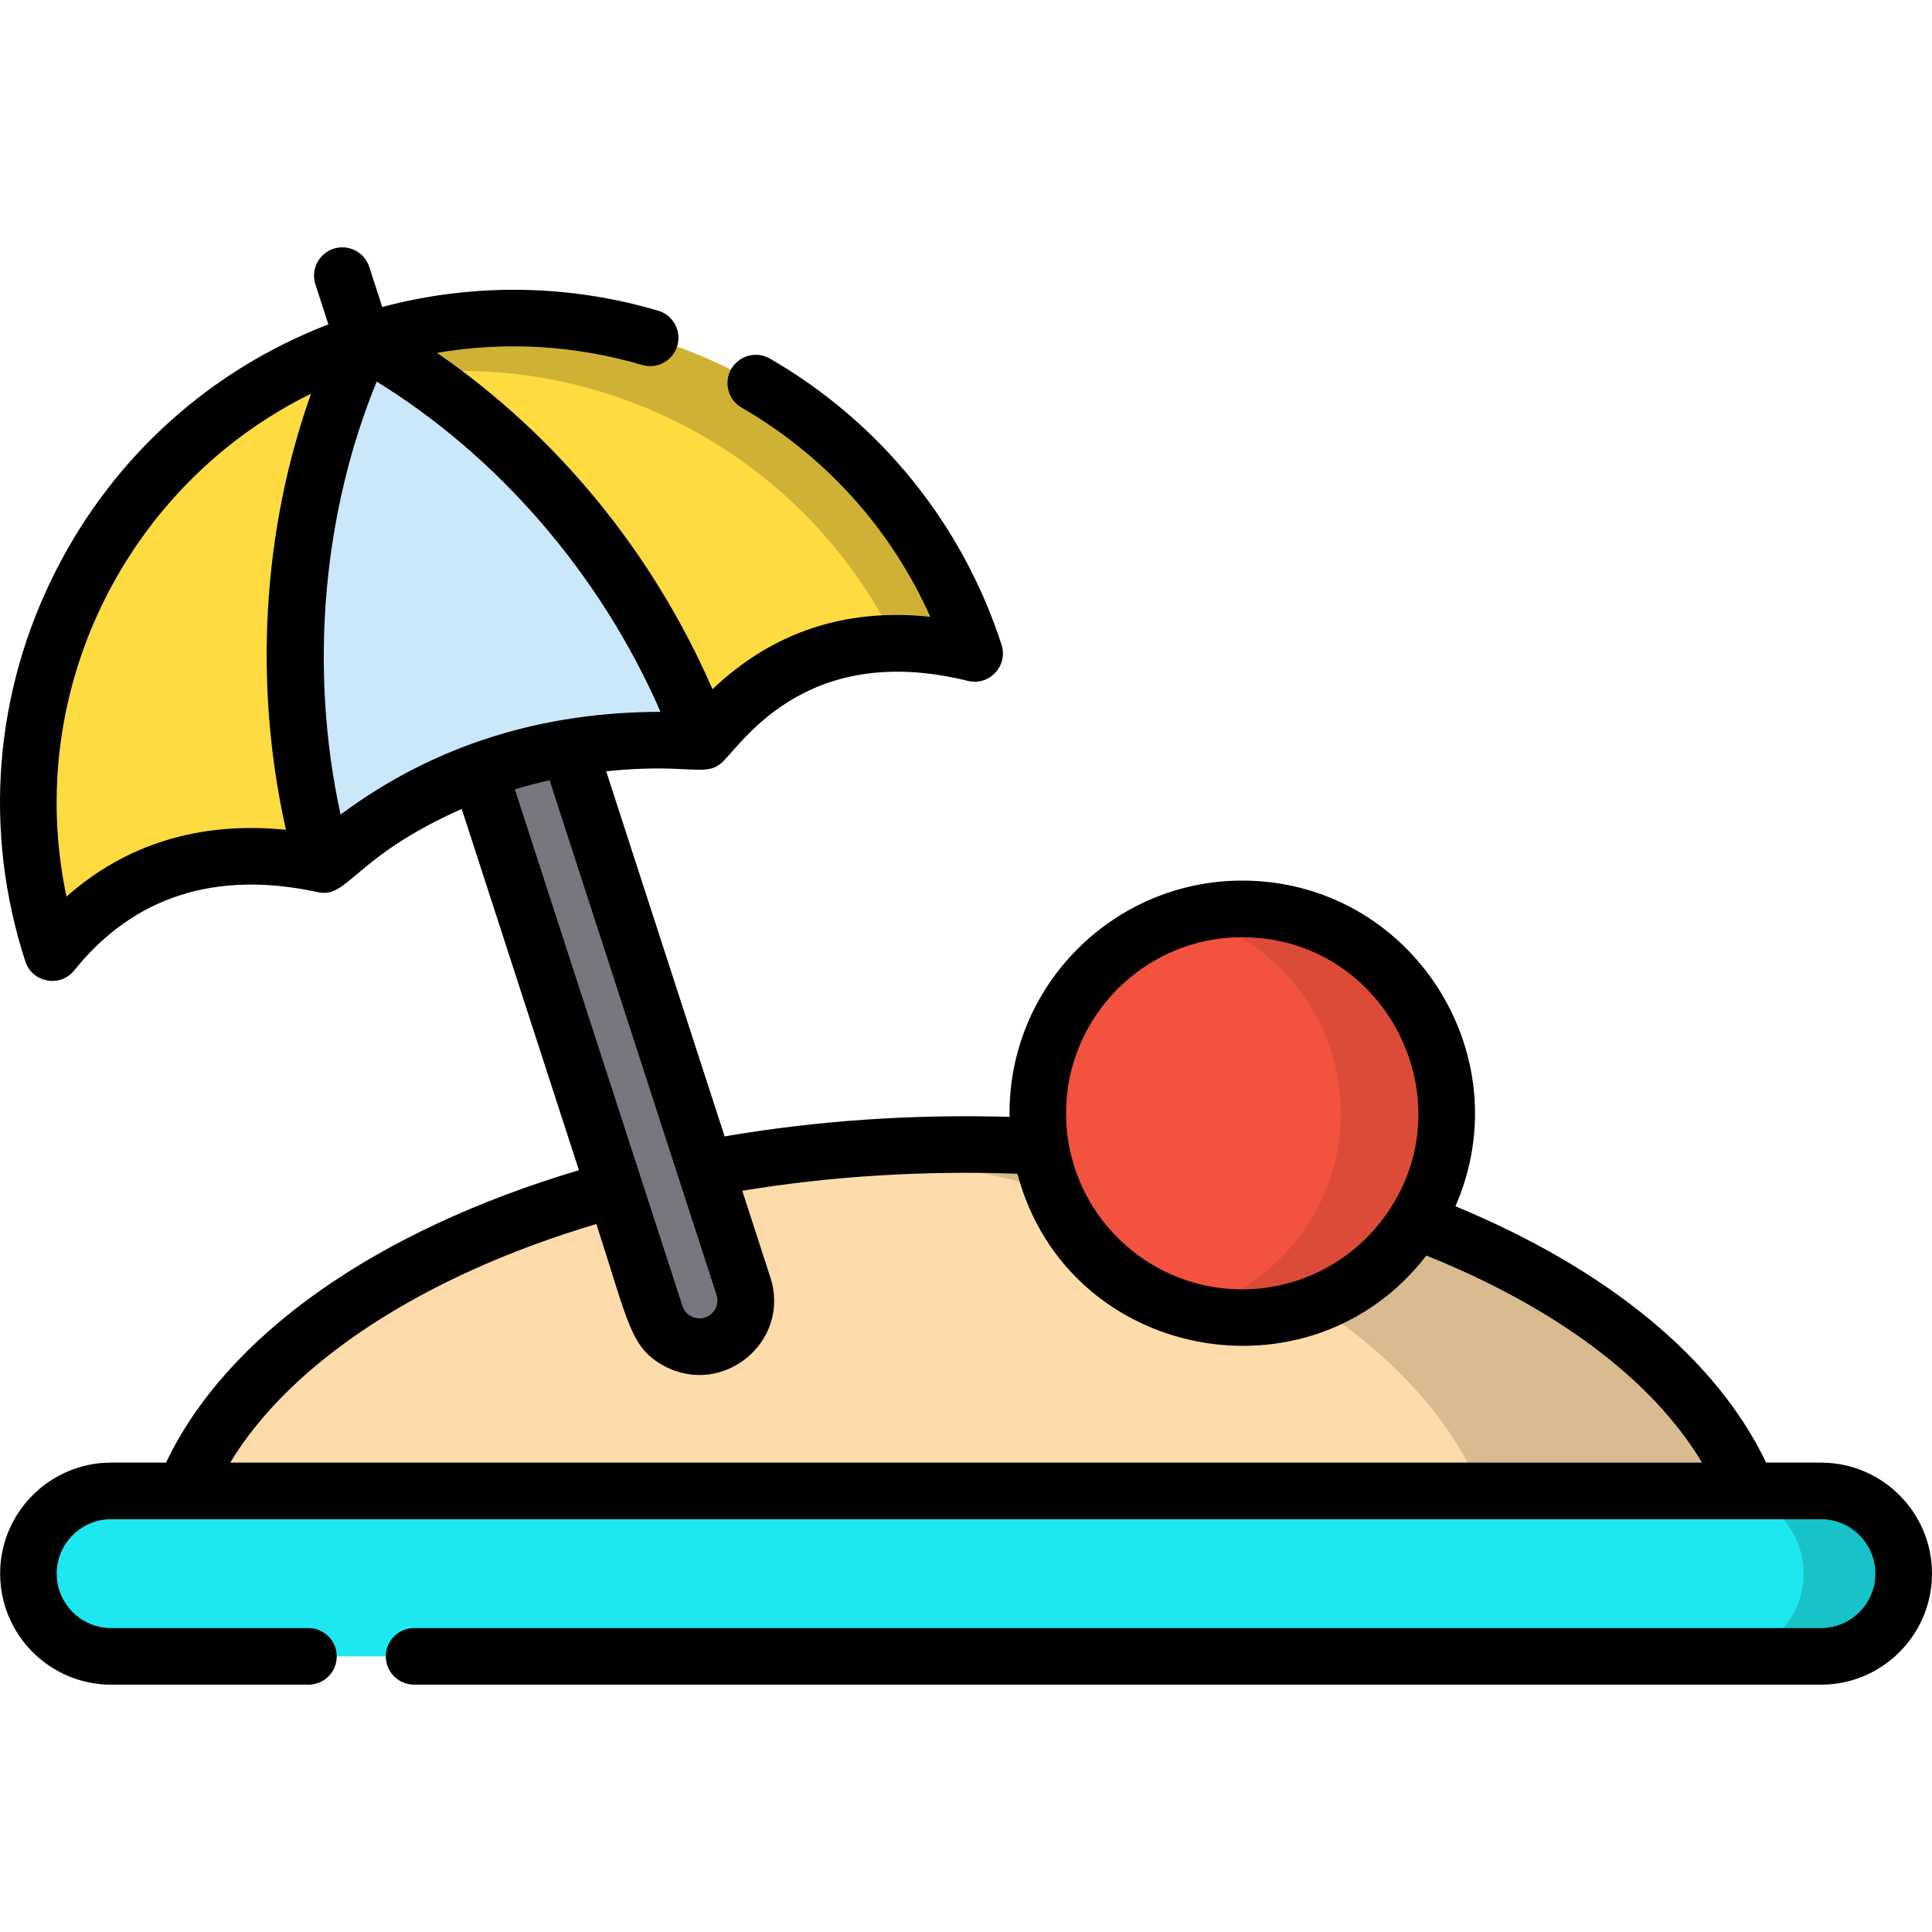 <?xml version="1.0" encoding="iso-8859-1"?>
<!-- Generator: Adobe Illustrator 21.0.0, SVG Export Plug-In . SVG Version: 6.00 Build 0)  -->
<svg xmlns="http://www.w3.org/2000/svg" xmlns:xlink="http://www.w3.org/1999/xlink" version="1.1" id="Capa_1" x="0px" y="0px" viewBox="0 0 512.033 512.033" style="enable-background:new 0 0 512.033 512.033;" xml:space="preserve" width="512" height="512">
<g>
	<path style="fill:#1DE8F1;" d="M482.59,438.984H29.443c-12.11,0-21.926-9.817-21.926-21.926v0c0-12.11,9.817-21.926,21.926-21.926   H482.59c12.11,0,21.926,9.817,21.926,21.926v0C504.517,429.167,494.7,438.984,482.59,438.984z"/>
	<path style="fill:#18C2C9;" d="M482.59,395.131h-26.5c12.11,0,21.926,9.817,21.926,21.926c0,12.11-9.817,21.927-21.926,21.927h26.5   c12.11,0,21.926-9.817,21.926-21.927C504.517,404.948,494.7,395.131,482.59,395.131z"/>
	<path style="fill:#FEDBAB;" d="M463.183,395.131c-21.284-52.546-105.949-91.807-207.167-91.807S70.134,342.585,48.85,395.131   H463.183z"/>
	<path style="fill:#D9BA91;" d="M256.017,303.324c-12.048,0-23.857,0.563-35.356,1.631c85.114,7.909,153.06,43.884,171.81,90.176   h70.712C441.899,342.585,357.234,303.324,256.017,303.324z"/>
	<path style="fill:#787780;" d="M189.148,356.303L189.148,356.303c-6.435,2.088-13.345-1.437-15.432-7.872l-58.502-180.347   l23.305-7.56l58.502,180.347C199.108,347.306,195.584,354.215,189.148,356.303z"/>
	<path style="fill:#FEDB41;" d="M96.402,90.591c0,0,61.719,29.634,89.887,105.934c17.999-22.502,41.856-30.808,71.993-23.353   C236.384,105.666,163.908,68.693,96.402,90.591z"/>
	<path style="fill:#CFB235;" d="M237.564,170.515c6.545-0.014,13.447,0.858,20.717,2.656   c-21.898-67.506-94.373-104.479-161.879-82.581c0,0,5.425,2.605,13.792,8.258C162.947,93.913,214.109,122.244,237.564,170.515z"/>
	<path style="fill:#CAE8F9;" d="M96.402,90.591c0,0-32.572,60.22-10.588,138.526c27.941-24.59,61.6-35.129,100.475-32.592   C158.121,120.225,96.402,90.591,96.402,90.591z"/>
	<path style="fill:#FEDB41;" d="M96.402,90.591C28.896,112.488-8.076,184.964,13.821,252.47   c18.027-22.404,42.645-29.722,71.993-23.353C63.83,150.811,96.402,90.591,96.402,90.591z"/>
	<circle style="fill:#F3523E;" cx="329.191" cy="295.054" r="54.174"/>
	<path style="fill:#DB4B38;" d="M329.191,240.88c-4.843,0-9.533,0.645-14,1.836c23.132,6.172,40.174,27.26,40.174,52.337   s-17.042,46.165-40.174,52.338c4.467,1.192,9.157,1.836,14,1.836c29.919,0,54.174-24.255,54.174-54.174   S359.11,240.88,329.191,240.88z"/>
	<path d="M482.607,387.632h-14.535c-13.072-27.426-41.946-51.245-82.344-67.934c17.712-40.463-12.022-86.317-56.521-86.317   c-34.13,0-62.178,27.968-61.65,62.621c-25.898-0.759-51.248,1.02-75.511,5.175l-31.391-96.771   c21.672-2.202,25.857,1.54,30.317-2.01c4.978-3.968,21.571-32.812,65.525-21.943c5.683,1.412,10.752-3.989,8.935-9.595   c-10.4-32.062-32.199-58.988-61.38-75.82c-3.587-2.069-8.175-0.839-10.244,2.75c-2.07,3.588-0.839,8.174,2.749,10.244   c22.224,12.818,39.636,32.222,49.992,55.438c-22.452-2.393-41.797,4.037-57.726,19.201c-15.841-36.484-41.63-67.607-73.027-89.155   c18.088-3.099,36.605-2.033,54.387,3.21c3.974,1.171,8.144-1.098,9.315-5.072c1.171-3.973-1.1-8.144-5.072-9.314   c-23.942-7.062-49.063-7.36-73.118-0.978l-3.446-10.624c-1.278-3.939-5.509-6.1-9.448-4.819c-3.94,1.277-6.098,5.508-4.82,9.448   l3.44,10.606C55.72,98.03,30.288,120.898,14.921,151.02c-16.508,32.359-19.426,69.211-8.217,103.766   c1.838,5.665,9.249,7.023,12.978,2.387c15.789-19.621,37.508-26.591,64.559-20.726c8.075,1.767,9.45-9.336,38.129-22.051   l31.057,95.74c-54.141,16.121-93.458,43.967-109.426,77.496H29.46c-16.226,0-29.426,13.201-29.426,29.427   s13.201,29.427,29.426,29.427h52.292c4.142,0,7.5-3.357,7.5-7.5s-3.358-7.5-7.5-7.5H29.46c-7.955,0-14.426-6.472-14.426-14.427   s6.472-14.427,14.426-14.427c19.109,0,435.452,0,453.147,0c7.955,0,14.426,6.472,14.426,14.427s-6.472,14.427-14.426,14.427   H109.752c-4.142,0-7.5,3.357-7.5,7.5s3.358,7.5,7.5,7.5h372.855c16.226,0,29.426-13.201,29.426-29.427   S498.833,387.632,482.607,387.632z M329.207,248.381c38.198,0,60.287,43.74,37.494,74.436   c-9.204,12.466-24.266,19.78-40.332,18.817c-24.559-1.48-43.836-21.926-43.836-46.579   C282.533,269.319,303.471,248.381,329.207,248.381z M90.263,215.883c-8.661-39.686-4.281-81.083,9.576-114.749   c31.635,19.467,59.03,50.426,75.22,87.526C144.387,188.699,115.671,196.996,90.263,215.883z M17.622,237.624   C6.014,182.71,34.05,128.117,82.449,104.324C69.719,140,67.025,180.826,75.779,219.92   C53.153,217.617,33.391,223.639,17.622,237.624z M145.659,206.791l44.244,136.395c0,0,0,0,0,0c0.811,2.503-0.561,5.175-3.052,5.984   c-2.492,0.809-5.176-0.562-5.984-3.053c-3.937-12.136-38.302-118.079-44.418-136.932   C139.47,208.275,142.54,207.477,145.659,206.791z M61.011,387.632C77.093,361,112.156,338.045,158.052,324.4   c8.537,26.205,8.994,32.889,18.133,37.706c15.593,8.181,33.463-6.663,27.986-23.549l-7.452-22.974   c23.497-3.87,48.127-5.4,72.92-4.512c13.157,49.521,77.553,61.732,108.384,21.676c34.627,13.944,60.02,33.074,73.065,54.885H61.011   z"/>
</g>















</svg>
